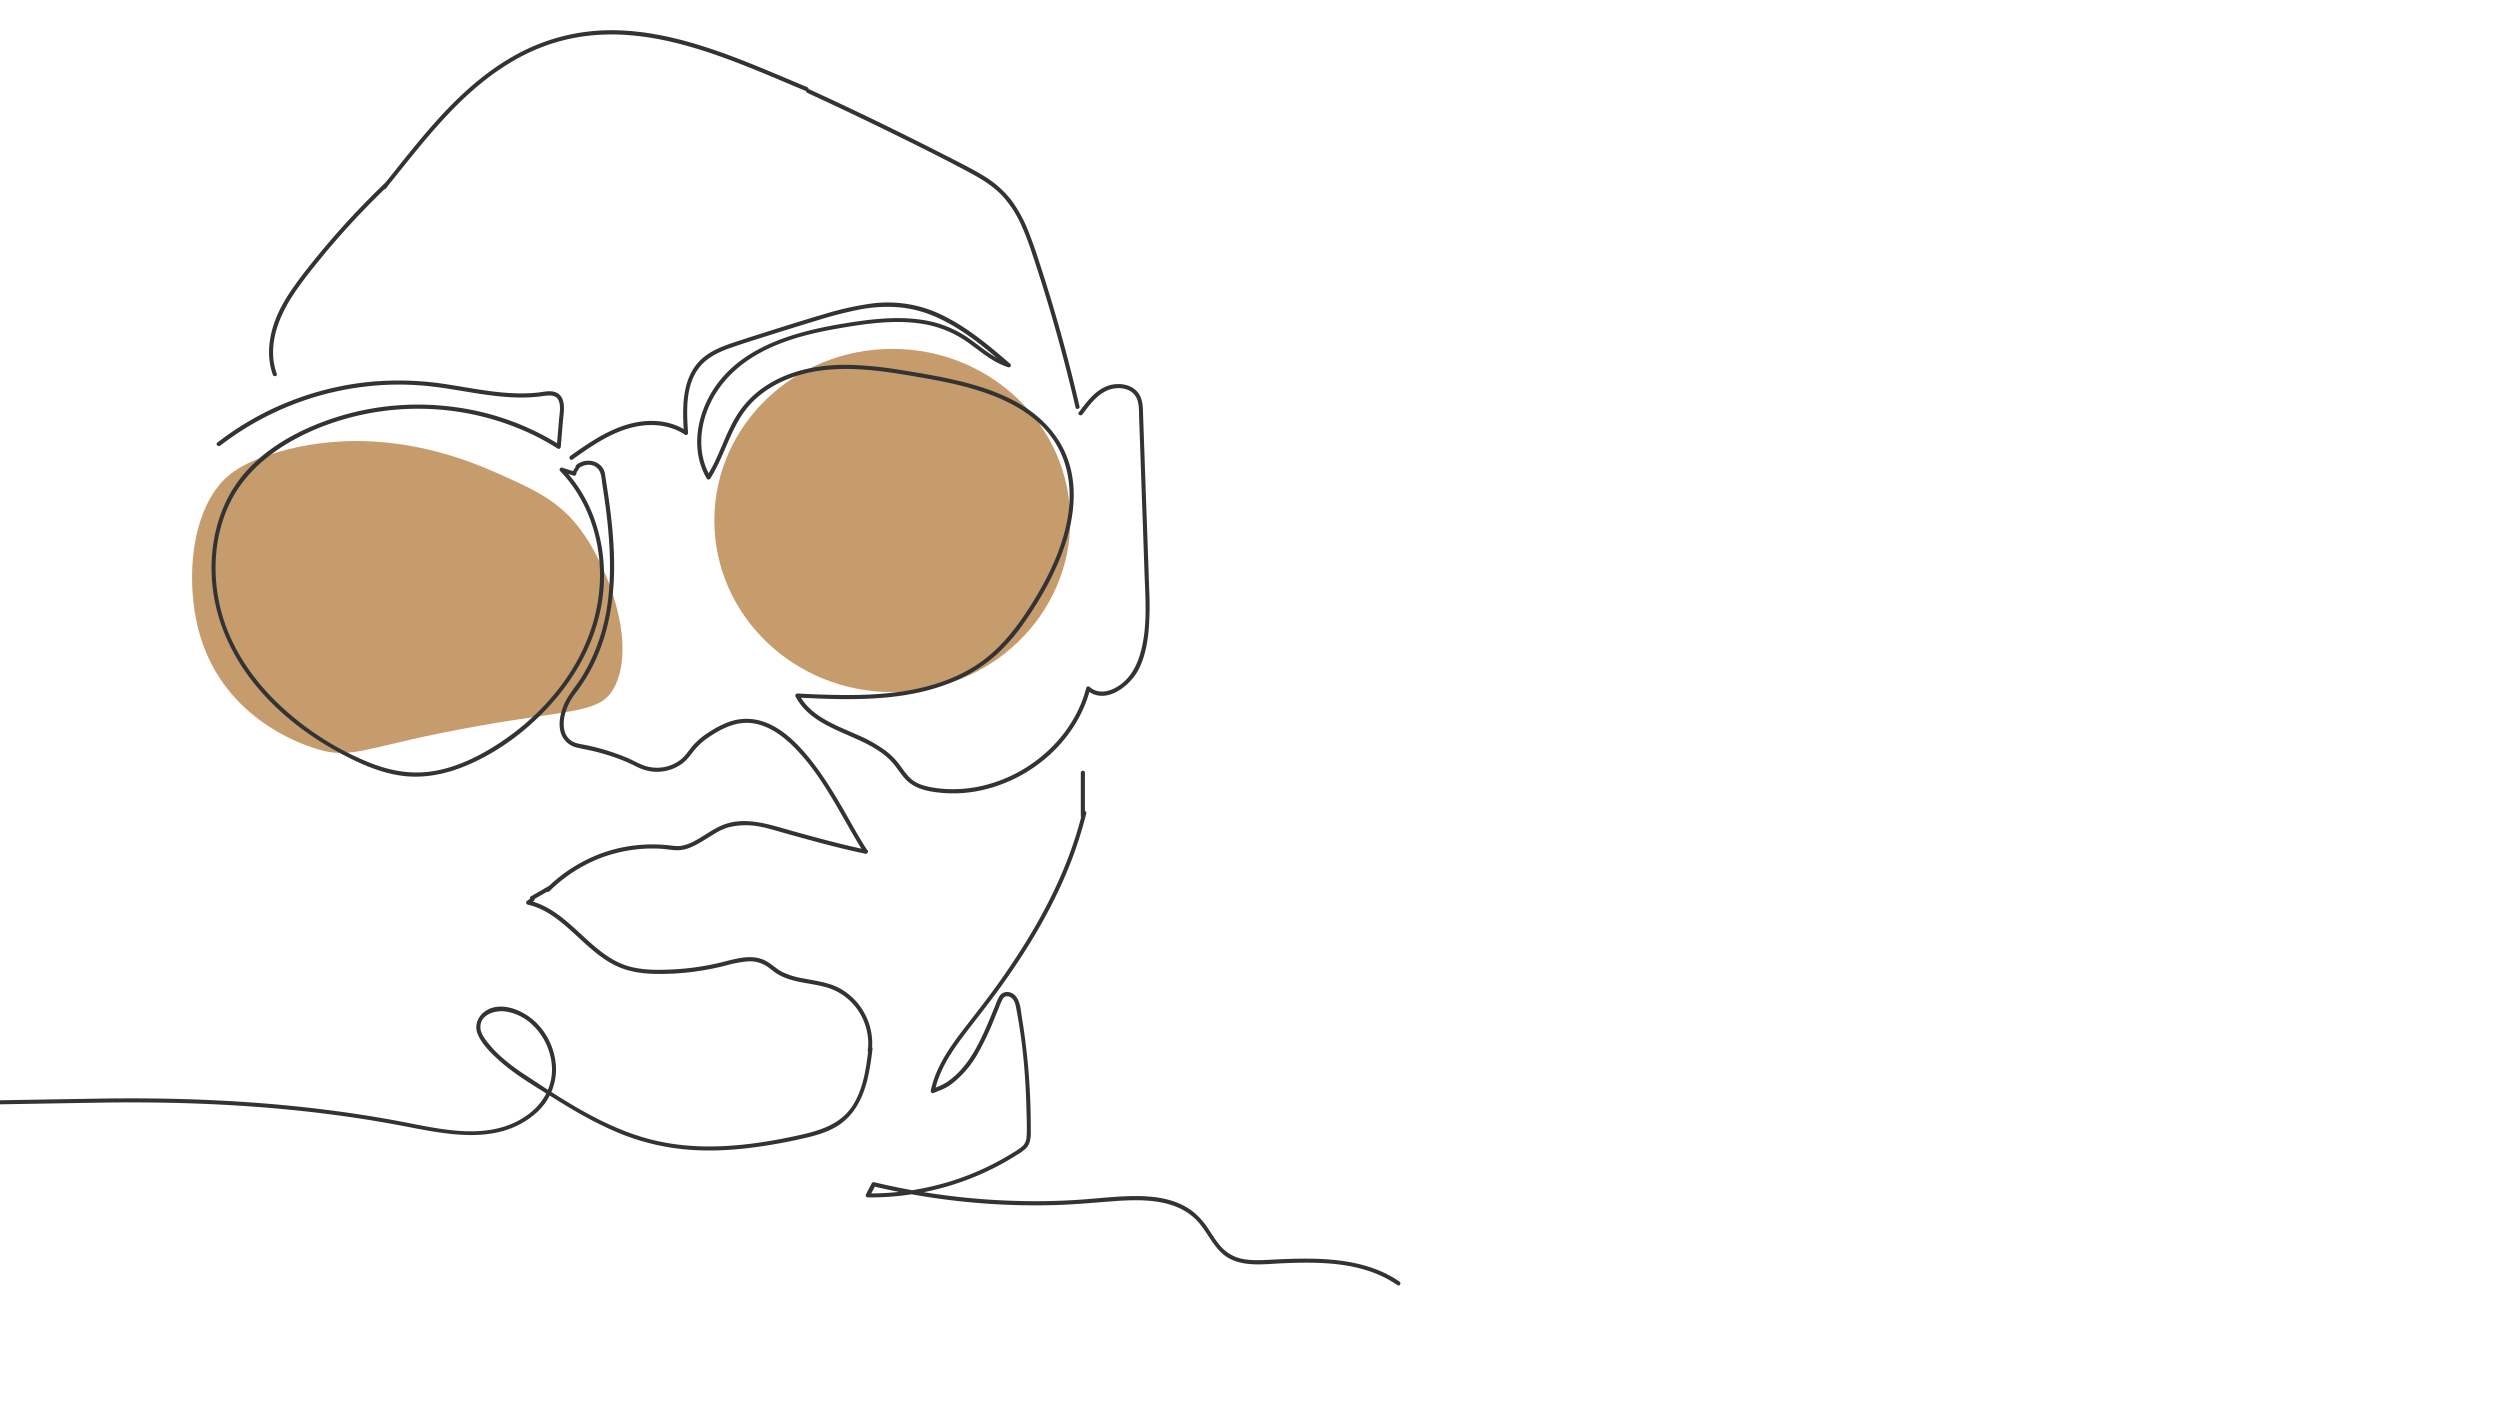 <svg xmlns="http://www.w3.org/2000/svg" viewBox="0 0 1366 768"><defs><style>.a{fill:#c69c6d;}.b{fill:#333;}</style></defs><ellipse class="a" cx="487.56" cy="284.4" rx="97.24" ry="93.77"/><path class="a" d="M319.41,292.51c-12.25-18.07-25.64-24.24-49.31-34.68-58-25.58-101.63-15.94-120.21-10.19C131,253.49,123.16,259.92,117.53,268c-14.35,20.68-14.91,53-9.25,75.46,12.16,48.32,55.88,62.84,63.19,65.27,21.7,7.2,26.85-1,90.92-12.24,53.47-9.41,66.77-6.69,74-22.43C346.77,351.35,333.73,313.61,319.41,292.51Z"/><path class="b" d="M210.91,102.83c10-12.35,19.74-24.94,30.45-36.69s22.48-22.64,36-31a109.46,109.46,0,0,1,23.17-11A104.58,104.58,0,0,1,327.88,19C346.25,18,364.51,21.59,382,27c17.83,5.52,35,12.92,52.18,20.15l6.31,2.65c1.34.56,1.92-1.62.6-2.17-17.47-7.29-34.82-15-52.8-21-17.44-5.82-35.65-10.1-54.13-10.12A107.79,107.79,0,0,0,281.76,30c-14.05,7.74-26.37,18.2-37.44,29.73s-21.17,24.38-31.28,37l-3.72,4.6c-.9,1.11.68,2.72,1.59,1.59Z"/><path class="b" d="M441.16,50.78q22.53,10.36,44.78,21.29c14.64,7.18,29.29,14.43,43.67,22.13,6.42,3.43,12.75,7.24,17.82,12.53a60.42,60.42,0,0,1,11.23,17.72c3,6.73,5.2,13.76,7.48,20.74Q570,157,573.53,168.92q7,23.72,12.76,47.8c.47,2,.93,3.95,1.38,5.93.33,1.41,2.5.82,2.17-.59q-5.61-24.34-12.56-48.36-3.49-12-7.32-24c-2.35-7.33-4.67-14.71-7.49-21.88a75.62,75.62,0,0,0-9.81-18.39,56.22,56.22,0,0,0-16.25-14c-6.7-4-13.78-7.44-20.73-11q-11.2-5.73-22.47-11.3Q470.77,62,448.06,51.5l-5.76-2.66c-1.31-.6-2.45,1.34-1.14,1.94Z"/><path class="b" d="M591.47,226.45c3.83-5.19,8.15-11.15,14.46-13.46,4.8-1.76,11.54-1.17,14.54,3.49,2.09,3.24,1.81,7.5,1.93,11.19l.42,11.91.84,24.46q.86,24.45,1.69,48.91c.51,14.74,1.83,30.13-2.41,44.48-2,6.81-5.37,12.95-11.33,17.07-4.82,3.33-11.34,5.14-16.19.87a1.13,1.13,0,0,0-1.88.49c-6.72,26-29.07,46.34-54.78,53a71,71,0,0,1-19.63,2.33,64.09,64.09,0,0,1-10.15-1c-3.94-.73-8-1.85-11.05-4.52-2.85-2.47-4.8-5.76-7.1-8.7a38,38,0,0,0-6.54-6.5,75.63,75.63,0,0,0-15.53-8.83c-11.74-5.31-25.79-10-32.08-22.2l-1,1.7c30,1.53,62.48,2.62,90.2-10.92a80.6,80.6,0,0,0,18.69-12.59,107.08,107.08,0,0,0,16.14-19c9.38-13.65,17.57-28.53,22.3-44.46,4.43-15,5.57-31.37-.62-46-5.31-12.54-15.32-22.07-27.11-28.56-12.28-6.74-26-10.51-39.64-13.31-7.7-1.58-15.46-2.86-23.23-4.08A205.86,205.86,0,0,0,464,199.34c-16-.26-32.41,2.74-45.89,11.7a52.3,52.3,0,0,0-15.76,16.27c-4.31,7-7.13,14.83-10.52,22.31a87,87,0,0,1-5.65,10.67h1.95c-6.83-11.63-6.06-25.85-.87-38,5.67-13.23,16.1-23.12,28.67-29.82,13.54-7.23,28.73-10.75,43.75-13.29,15.37-2.61,31.5-4.83,47-1.73a58.57,58.57,0,0,1,23.11,10.35c6.71,4.86,13.11,10.36,21.15,12.9a1.13,1.13,0,0,0,1.09-1.88c-10.75-9.27-21.74-18.62-34.4-25.21a67.59,67.59,0,0,0-43.46-7.45,165.56,165.56,0,0,0-24.07,5.54c-8.13,2.39-16.23,4.91-24.31,7.45s-16.1,5.08-24.11,7.73c-6.52,2.15-13.2,4.61-18.35,9.31-11,10.1-10.54,26.7-9.62,40.39l1.69-1c-7.16-4.87-16.05-6.3-24.55-5.3-9.13,1.08-17.59,4.88-25.4,9.59-4.74,2.86-9.27,6-13.8,9.23-1.17.83-.05,2.78,1.14,2,9.52-6.72,19.33-13.69,30.65-17,10.21-3,21.81-2.68,30.83,3.45a1.13,1.13,0,0,0,1.69-1c-.8-12-1.6-26.3,6.48-36.18,4.37-5.34,10.75-8.21,17.12-10.43,7.49-2.62,15.1-4.95,22.66-7.34q11.74-3.71,23.54-7.28a229.63,229.63,0,0,1,22.91-6A80.83,80.83,0,0,1,492.2,168a64.78,64.78,0,0,1,20.31,5.7c14.16,6.48,26.18,16.71,37.88,26.79l1.1-1.88c-7.49-2.37-13.56-7.5-19.79-12.08a61.34,61.34,0,0,0-20.92-10.35c-15.54-4-32-2.24-47.6.24-29,4.59-62.31,13.39-76.54,41.93-6.69,13.43-8.28,29.8-.47,43.12a1.15,1.15,0,0,0,1.95,0c8.47-13.37,11.47-29.92,22.74-41.52,10.56-10.87,25.73-16.36,40.57-17.83,18-1.8,36.2,1.41,53.91,4.52,13.45,2.36,27,5.29,39.62,10.52,11.95,4.95,23.28,12.3,30.64,23.16,8.72,12.88,10.42,28.63,7.6,43.67-2.93,15.64-9.9,30.37-18.16,43.87-8.52,13.92-18.39,27.22-32.38,36.06-25.34,16-57.12,16.58-86.11,15.5-3.62-.14-7.23-.31-10.84-.49a1.13,1.13,0,0,0-1,1.69c5.75,11.18,17.73,16.32,28.64,21.12,5.72,2.51,11.48,5,16.7,8.5a39.53,39.53,0,0,1,7.19,6c2.62,2.84,4.57,6.22,7.14,9.1,5.18,5.82,13,7.25,20.39,7.9a71.49,71.49,0,0,0,20.12-1.14,81.36,81.36,0,0,0,36.5-17.77c11.64-9.86,20.47-23,24.29-37.86l-1.88.5c9.67,8.51,23-1.47,28-10.52,3.5-6.43,5-14,5.75-21.24a173.94,173.94,0,0,0,.33-24.16Q627,294.27,626,267.49l-.92-26.65-.47-13.49c-.13-3.78,0-7.87-1.82-11.32-3-5.72-10.51-7.18-16.33-5.58-7.52,2.08-12.56,8.9-17,14.87-.86,1.16,1.09,2.29,1.94,1.13Z"/><path class="b" d="M120.33,243.52a160.11,160.11,0,0,1,74.44-31.66,156.7,156.7,0,0,1,41.16-.68c15.49,1.79,30.74,5.62,46.38,6a85.2,85.2,0,0,0,13.07-.59c3.45-.44,8.48-1.64,10,2.6,1.2,3.29.23,7.53,0,10.9l-1.17,14,1.7-1A143.31,143.31,0,0,0,247,222.25a147.76,147.76,0,0,0-62.58,5.5c-20.28,6.39-41,17.34-53.91,34.69-11.86,15.93-16.29,36.5-14.57,56.08,1.78,20.23,10.2,39,22.81,54.75,13,16.26,29.93,29.13,48.23,38.85,10.4,5.52,21.44,10.37,33.21,11.83,11.53,1.43,23.18-.93,33.85-5.31,19.7-8.09,37.6-22.12,51-38.55,12.93-15.79,22.1-34.8,24.41-55.21,2.24-19.82-1.81-40.72-12.69-57.58a74.93,74.93,0,0,0-9.13-11.49l-1.09,1.88,6.94,2.22a1.15,1.15,0,0,0,1.43-1.09c.16-1.52,1.68-2.29,1.82-3.94l-.56,1c3.17-2.25,7.25-2.9,10.26,0,2.35,2.26,2.25,6.1,2.73,9.12,1.14,7.15,2.14,14.32,2.87,21.52,1.44,14.19,1.89,28.61,0,42.77a103.74,103.74,0,0,1-13.67,39.87c-3.36,5.52-7.9,10.28-10.37,16.3-1.81,4.41-2.9,9.51-1.75,14.23a11.83,11.83,0,0,0,8.86,8.76c3.54.89,7.18,1.44,10.74,2.35,3.74,1,7.44,2.08,11.07,3.39a96,96,0,0,1,10.38,4.47,26.67,26.67,0,0,0,8.49,2.84,23.28,23.28,0,0,0,17.07-4.35c2.57-1.93,4.3-4.36,6.25-6.87a36.92,36.92,0,0,1,8.88-7.93c6.35-4.23,13.65-7.85,21.48-7.33,9.61.64,17.9,6.68,24.47,13.29,14.92,15,24.18,34.47,34.92,52.41,1,1.66,2,3.31,3.06,4.93.79,1.2,2.74.08,1.95-1.14-5.34-8.15-9.85-16.83-14.79-25.22-5.77-9.79-11.91-19.48-19.38-28.08-6.46-7.43-14.35-14.56-24-17.35a28.21,28.21,0,0,0-17.31.57,50.9,50.9,0,0,0-10.73,5.46,40.52,40.52,0,0,0-9.09,7.51c-2.21,2.61-3.95,5.53-6.67,7.68a21,21,0,0,1-9.13,4.07,21.35,21.35,0,0,1-9.57-.47c-3.55-1-6.77-3-10.14-4.47a123.69,123.69,0,0,0-22.48-7c-2.94-.63-6.13-.83-8.65-2.65a9.42,9.42,0,0,1-3.5-5.49c-1.23-5.1.48-10.76,2.8-15.29,1.55-3,3.77-5.57,5.72-8.35a95.06,95.06,0,0,0,5.94-9.68c6.77-12.67,10.48-26.66,11.93-40.91,1.48-14.67.64-29.49-1.12-44.1-.87-7.28-2-14.55-3.12-21.78-1-6.41-8.47-8.88-13.8-6.11a5.82,5.82,0,0,0-2,1.36c-.29.45-.28,1-.57,1.43-.73,1.15-1.34,1.75-1.49,3.19l1.42-1.08-6.94-2.22a1.13,1.13,0,0,0-1.1,1.88c13.79,14.27,20.95,33.81,21.69,53.48.75,20.11-5.4,39.67-16.21,56.52-11,17.15-26.48,31.44-43.92,41.86-9.75,5.83-20.4,10.49-31.69,12.2-11.81,1.79-23.38-.45-34.35-4.89A157.77,157.77,0,0,1,150,382.49c-14.06-14-25.13-31.39-29.72-50.86-4.43-18.8-3.15-39.41,5.37-56.9,9.41-19.3,27.46-31.91,46.76-40.17a145.53,145.53,0,0,1,119.38,3.28,136.75,136.75,0,0,1,12.93,7.28,1.14,1.14,0,0,0,1.69-1l1.08-13c.29-3.45.94-7.08.49-10.54-.35-2.72-1.68-5.21-4.35-6.23-3.15-1.2-6.73-.17-9.94.16-16.61,1.73-33.07-2-49.4-4.5a168.6,168.6,0,0,0-43.16-1.27,163.51,163.51,0,0,0-41.22,9.91,161.15,161.15,0,0,0-41.2,23.23c-1.14.89.47,2.47,1.6,1.59Z"/><path class="b" d="M473.45,464.31c-13.46-2.81-26.72-6.43-40-10.12-12.74-3.54-26.83-8.79-39.74-2.89-5,2.28-9.38,5.66-14.23,8.22a24.33,24.33,0,0,1-6.94,2.59c-2.73.49-5.41-.1-8.14-.35a82.18,82.18,0,0,0-33.82,3.8,83.85,83.85,0,0,0-31.95,19.82c-1,1,.56,2.61,1.6,1.59a81.41,81.41,0,0,1,27.85-18.12,79.93,79.93,0,0,1,33.05-5.09c2.88.16,5.77.76,8.66.81a18.59,18.59,0,0,0,7-1.34c4.86-1.87,9.1-5,13.56-7.6a31.73,31.73,0,0,1,7.43-3.5,38.3,38.3,0,0,1,10.61-1.2c7,.13,13.63,2.41,20.29,4.27,14.64,4.07,29.28,8.17,44.15,11.28,1.42.3,2-1.87.6-2.17Z"/><path class="b" d="M299.31,484.44l-9.3,5.35a1.13,1.13,0,0,0,1.14,1.94l9.29-5.34a1.13,1.13,0,0,0-1.13-1.95Z"/><path class="b" d="M290.51,490.33l-2.5,1.88a1.15,1.15,0,0,0,.27,2.06c12.55,2.84,21.73,12.54,30.93,20.85,4.72,4.25,9.63,8.41,15.21,11.49,6.82,3.75,14.32,5.21,22.05,5.48a139,139,0,0,0,26.64-1.73c4.42-.69,8.8-1.61,13.14-2.7a66.06,66.06,0,0,1,11.82-2.31,17.08,17.08,0,0,1,11.21,2.82c1.73,1.21,3.3,2.63,5.08,3.76a28.13,28.13,0,0,0,4.82,2.4c7,2.75,14.59,3,21.78,5a31.16,31.16,0,0,1,16.7,11.13,32.47,32.47,0,0,1,6.73,18.39,28.68,28.68,0,0,1-.25,5c-.2,1.41,2,2,2.17.6a34.44,34.44,0,0,0-16.68-34c-6.57-3.78-14.19-4.52-21.49-6a40.71,40.71,0,0,1-10.77-3.41c-3.6-1.87-6.37-5-10.13-6.61-7.5-3.18-15.9-.34-23.37,1.47a142.11,142.11,0,0,1-27.38,3.85c-8.75.37-17.94.35-26.22-2.88-6-2.35-11.26-6.26-16.12-10.42-9.68-8.3-18.54-18.54-30.8-23.07a36.34,36.34,0,0,0-4.47-1.31l.27,2.06,2.5-1.89c1.14-.86,0-2.82-1.14-1.94Z"/><path class="b" d="M474.54,573.14c-1.29,10.62-2.81,22-8.78,31.15-6.87,10.55-18.85,13.76-30.47,16.28-26.08,5.66-53.65,8.77-79.84,2-24.71-6.39-46.73-20.89-67.8-34.8a112.18,112.18,0,0,1-14.54-11,59.94,59.94,0,0,1-5.49-5.78c-2.13-2.57-5-6-5.13-9.52-.22-7.19,8.12-9.6,13.82-8.78a26.89,26.89,0,0,1,13.18,6,34.26,34.26,0,0,1,12.07,24c.6,10.32-4.25,19.59-12.4,25.81-21.3,16.24-49.7,8-73.51,3.67C162.37,602.39,108,599.41,53.94,600.29q-31.18.5-62.36,1.05l-2.08,0a1.12,1.12,0,0,0,0,2.24l63.72-1.07c55.55-.93,111.38,2.16,166,12.52,23.92,4.54,52.31,11.28,72.91-6.18a31.88,31.88,0,0,0,11.67-25.65,36.73,36.73,0,0,0-11-24.62c-6.52-6.3-18.37-11.68-27-6.51-4.35,2.6-6.77,7.71-4.93,12.59,2,5.22,6.59,9.9,10.6,13.63,9.34,8.65,20.7,15.19,31.45,21.91,11.14,7,22.55,13.57,34.69,18.65a124.92,124.92,0,0,0,39.88,9.43c14.08,1,28.24-.23,42.15-2.49,6.81-1.1,13.6-2.44,20.32-4,5.77-1.35,11.58-3,16.74-6,9.84-5.67,14.87-15.82,17.4-26.52a147.4,147.4,0,0,0,2.64-16.18c.17-1.44-2.08-1.43-2.25,0Z"/><path class="b" d="M151.2,204.17c-5.48-15.45,1.18-31.53,9.85-44.35,4.53-6.7,9.62-13,14.74-19.28S186.4,128,192,121.91q9.38-10.18,19.4-19.77c1-1-.55-2.59-1.6-1.59a437.91,437.91,0,0,0-34.54,37.14c-5.19,6.28-10.32,12.66-15,19.34s-8.63,13.57-11,21.23c-2.67,8.56-3.22,18-.19,26.51.48,1.35,2.66.77,2.17-.6Z"/><path class="b" d="M591.39,443.87C586,466.12,576.63,487.19,565.17,507c-5.78,9.95-12.09,19.59-18.74,29s-13.61,18.15-20.52,27.15c-7.55,9.83-14.73,20.4-17.32,32.72-.15.75.53,1.73,1.39,1.39l4.92-2a26.28,26.28,0,0,0,6.38-4,55.8,55.8,0,0,0,13.26-16.05,161.9,161.9,0,0,0,9.14-19.46l2.06-5a32.24,32.24,0,0,1,2.21-5c1.17-1.85,3.36-1.74,4.91-.37s2,3.39,2.32,5.23c3.71,18.65,5.3,37.91,5.71,56.9.1,4.59.35,9.3,0,13.88a7.12,7.12,0,0,1-2.81,5.39,50.07,50.07,0,0,1-5.13,3.4,145.86,145.86,0,0,1-22.74,11.46A147.39,147.39,0,0,1,480.51,652c-2.11.07-4.21.09-6.32.06l1,1.7,3.19-6.09-1.27.52a383.13,383.13,0,0,0,66.36,9.76c11.3.67,22.64.82,34,.47,10.36-.32,20.63-1.32,31-2.08,16.26-1.21,35.83-1.46,47.14,12.41,5.5,6.75,8.9,15.64,17.29,19.48,8.77,4,19.14,2.35,28.45,2,18.84-.75,39.09-.68,56.2,8.34a60.78,60.78,0,0,1,6,3.63c1.2.82,2.32-1.13,1.14-1.94-15.89-10.93-35.69-12.77-54.45-12.52-4.87.06-9.74.26-14.6.5s-9.88.61-14.77-.06A21.51,21.51,0,0,1,668,682.06c-3.11-3.15-5.33-7-7.79-10.66a40,40,0,0,0-8.46-9.46,36.18,36.18,0,0,0-10.58-5.55c-8.07-2.73-16.81-3.08-25.25-2.78-9.63.33-19.2,1.54-28.81,2.09q-17,1-34,.4a378.73,378.73,0,0,1-67.34-8.28q-4.08-.89-8.15-1.85a1.15,1.15,0,0,0-1.27.51l-3.19,6.09a1.13,1.13,0,0,0,1,1.69,149.44,149.44,0,0,0,76-19.87c1.89-1.1,3.77-2.23,5.61-3.41a26,26,0,0,0,4.94-3.63c3-3.18,2.5-7.87,2.5-11.93a369.37,369.37,0,0,0-4.81-59.31c-.63-3.88-.8-8.88-3.55-12-2.25-2.52-6.37-3-8.51-.13a23.1,23.1,0,0,0-2.3,4.9l-2.13,5.19c-1.48,3.61-3,7.2-4.62,10.74-3.12,6.76-6.73,13.44-11.65,19.07a42.37,42.37,0,0,1-8.27,7.38,30.65,30.65,0,0,1-6.07,2.94l-1.94.78,1.38,1.38c2.33-11.07,8.46-20.69,15.16-29.63s13.92-17.84,20.54-27c13.36-18.55,25.45-38.13,34.68-59.08a220.55,220.55,0,0,0,12.42-36.19c.34-1.41-1.83-2-2.17-.6Z"/><path class="b" d="M592.8,446.08V422.14a1.13,1.13,0,0,0-2.25,0v23.94a1.13,1.13,0,0,0,2.25,0Z"/></svg>